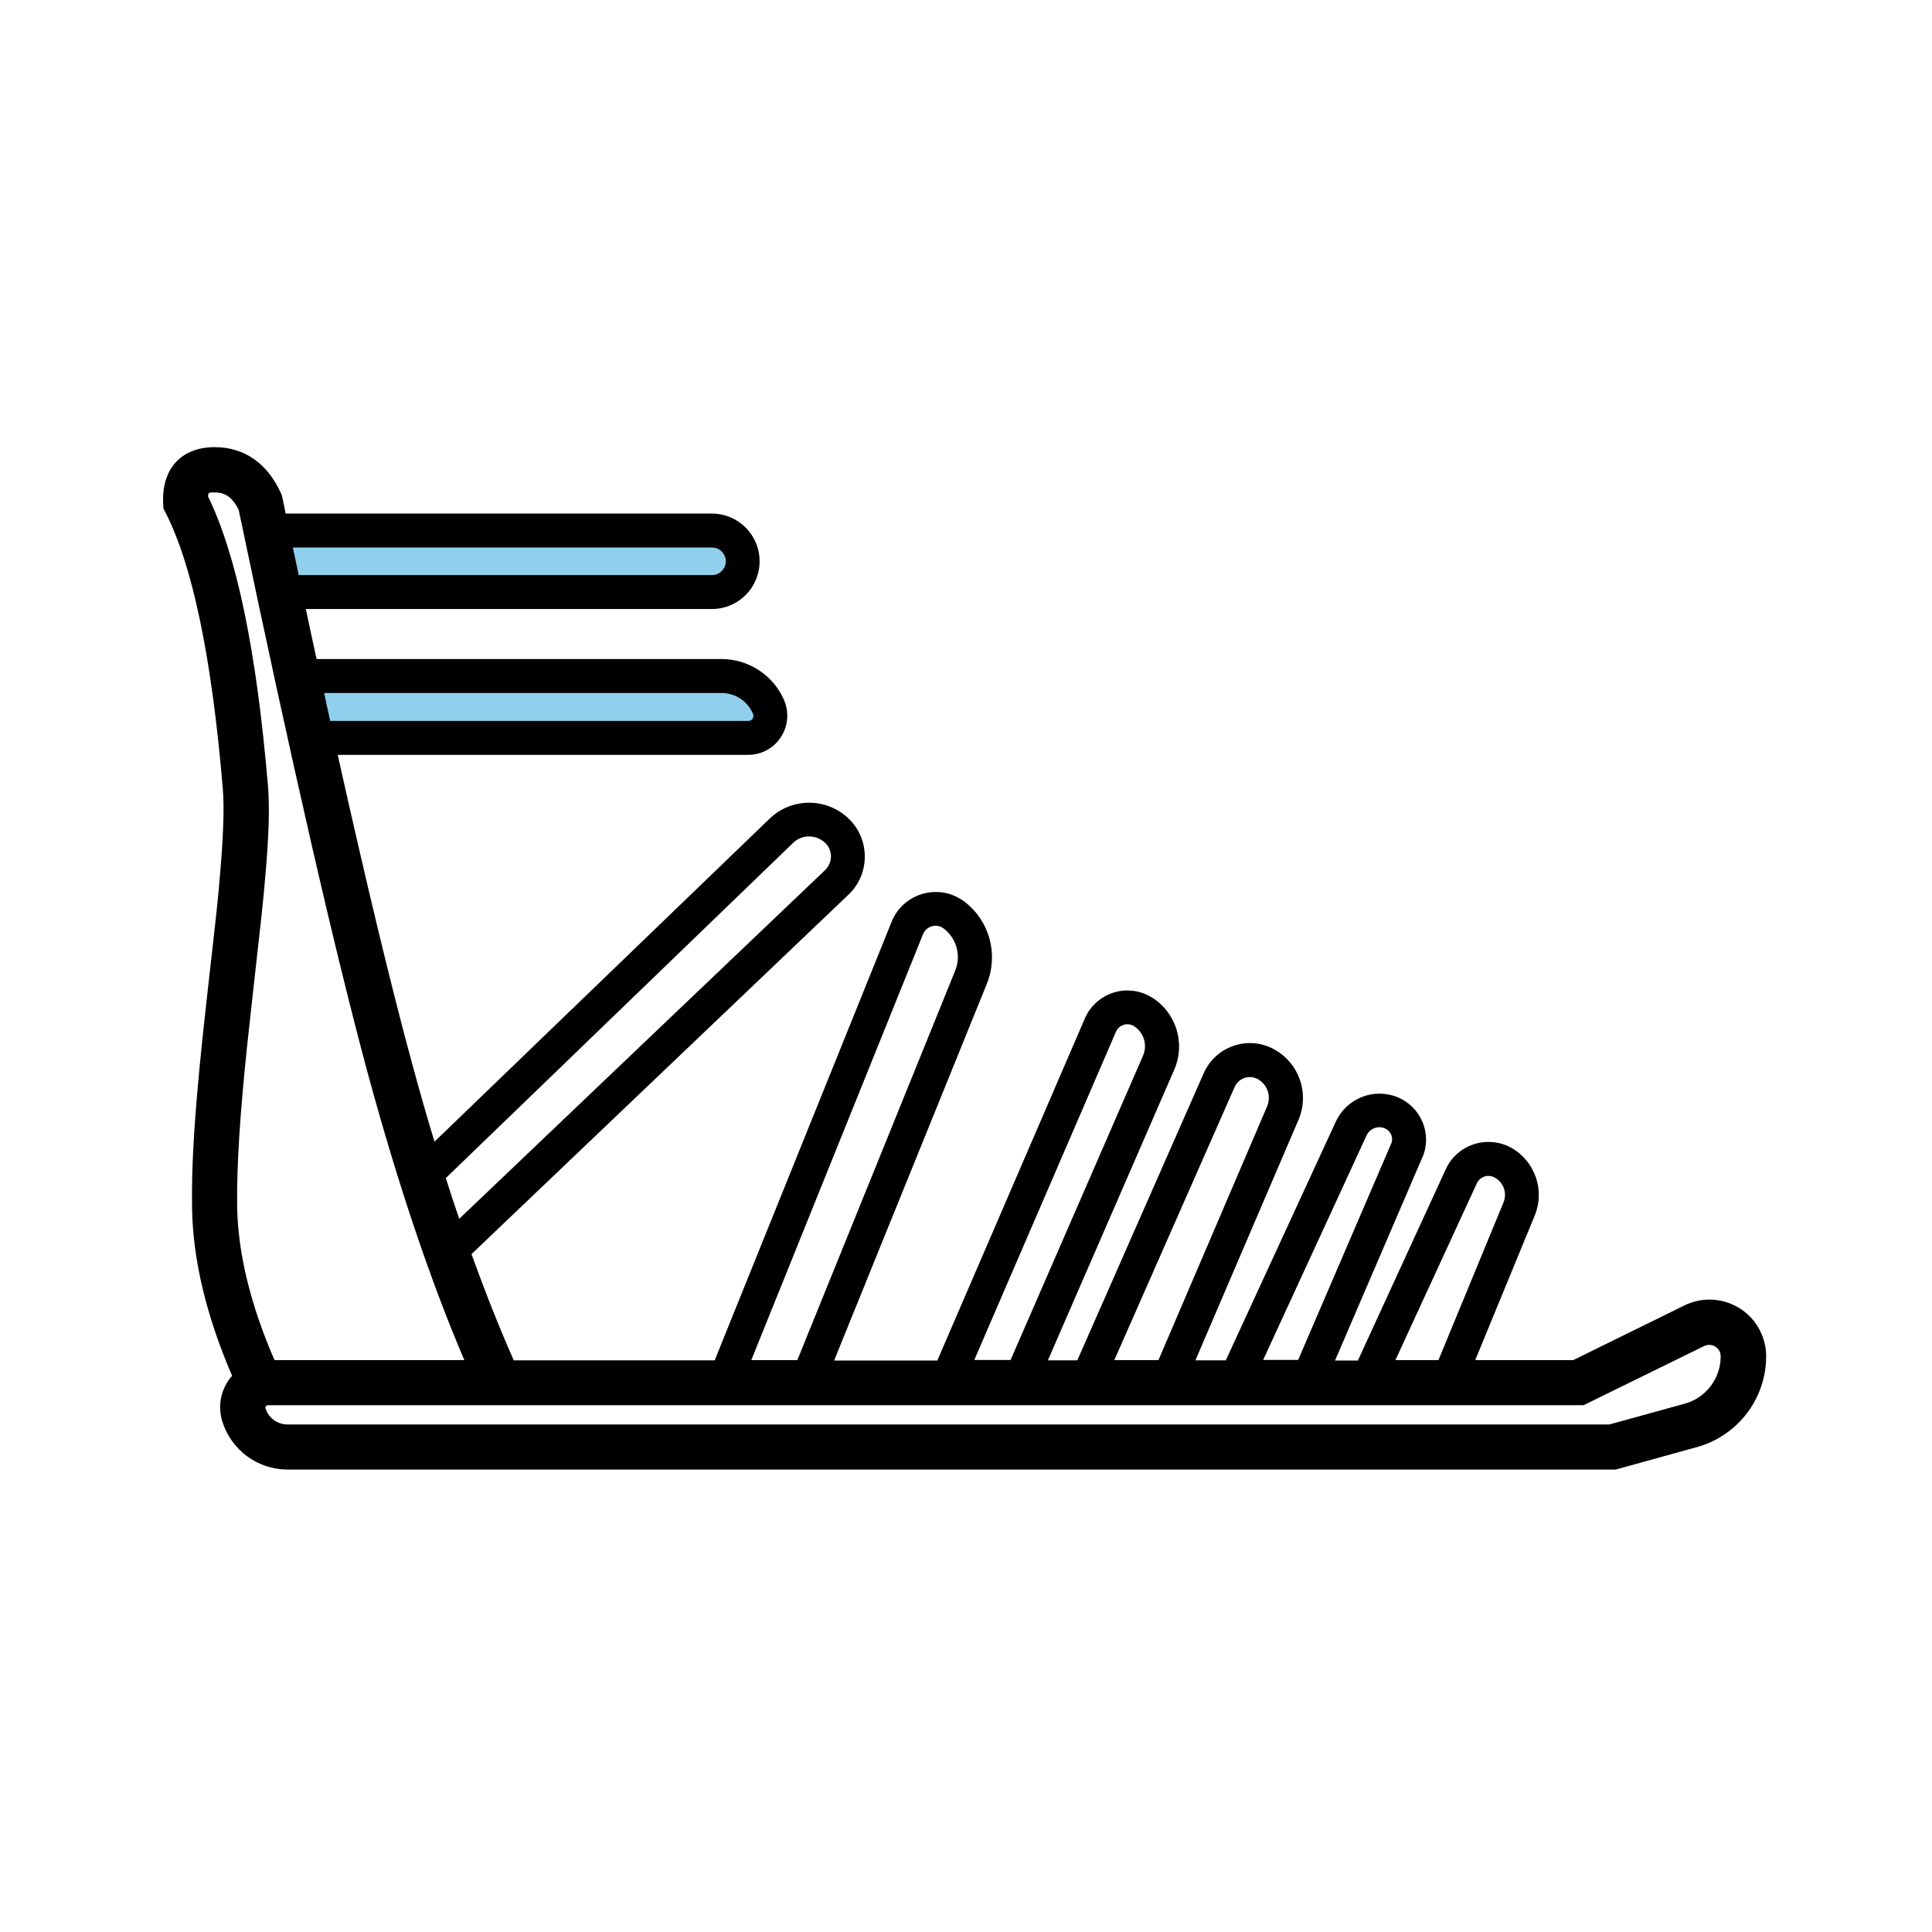 <?xml version="1.0" standalone="no"?><!DOCTYPE svg PUBLIC "-//W3C//DTD SVG 1.1//EN" "http://www.w3.org/Graphics/SVG/1.1/DTD/svg11.dtd"><svg t="1555589957512" class="icon" style="" viewBox="0 0 1024 1024" version="1.1" xmlns="http://www.w3.org/2000/svg" p-id="11456" xmlns:xlink="http://www.w3.org/1999/xlink" width="48" height="48"><defs><style type="text/css"></style></defs><path d="M141 281.2h236.4c9 0 16.3 7.3 16.3 16.3s-7.3 16.3-16.3 16.3H149.6l-8.6-32.6z m18.2 77.1h223.2c10.9 0 20.7 6.5 25 16.4 2.6 6-0.2 12.9-6.1 15.5-1.5 0.6-3.1 1-4.7 1H165.2l-6-32.9z" fill="#91D0ED" p-id="11457"></path><path d="M719.8 720.9l46.5-101.2c5.7-12.5 20.5-17.9 33-12.2l1.8 0.9c12.5 7.1 17.8 22.4 12.4 35.7l-31.6 76.8h51.9l59-29c14.9-7.3 32.9-1.2 40.2 13.7 2 4.1 3.1 8.6 3.1 13.2 0 22.5-15 42.2-36.7 48.2l-43.1 11.9H152.4c-15.9 0-29.9-10.4-34.6-25.6-2.7-8.7-0.4-17.8 5.2-24.1-13.7-31.9-20.8-61.6-21.2-89.1-0.4-23.5 1.5-50.8 5.3-87.6 0.9-8.4 1.8-17 3.1-28.5 4.9-43.3 5.3-46.7 6.5-61.4 1.7-19.9 2.2-34.4 1.4-44.5-5.8-69.5-16.1-118.5-30.3-146.3l-1.2-2.3-0.1-2.5c-1-18.3 9.4-30 27.3-30 15.8 0 28 8.7 35.1 24.4l0.5 1.2 0.3 1.3c0.6 2.8 1.2 5.6 1.7 8.3h225.9c14 0 25.3 11.3 25.3 25.3s-11.3 25.3-25.3 25.3H162.1c1.9 9 3.8 17.9 5.7 26.5h214.6c14.4 0 27.5 8.6 33.2 21.8 4.5 10.5-0.3 22.7-10.8 27.3-2.6 1.1-5.4 1.7-8.2 1.7H179c15.2 68.2 28.3 122.7 39.4 163.5 3.9 14.3 7.8 28.2 11.9 41.5L407.8 434c11.6-11.2 29.8-11.4 41.6-0.5 11.3 10.4 12 28.1 1.6 39.4-0.4 0.4-0.8 0.9-1.3 1.3L249.9 664.7c7.3 20.2 14.7 38.9 22.4 56.3h106.5l93.8-232.5c5.2-12.9 19.9-19.1 32.8-13.9 2.1 0.9 4.1 2 5.9 3.4 13.2 10.1 18 27.8 11.8 43.3l-81 199.8h54.7L575 539.8c5.4-12.5 19.8-18.2 32.3-12.8 1.2 0.5 2.4 1.2 3.6 1.9 12.6 8.1 17.5 24.2 11.5 38l-67 154.1H571l67-152.2c6-13.5 21.7-19.6 35.2-13.7 0.5 0.2 1.1 0.5 1.6 0.8 13.6 7.1 19.5 23.5 13.4 37.7L633.6 721h16.1L708 594.5c5.7-12.3 20-18.1 32.6-13 12.4 5 18.5 19.1 13.5 31.5l-0.3 0.6-46.2 107.5h12.2z m19.8 0h22.8l34.5-83.6c2-4.9 0.1-10.5-4.6-13.1-0.2-0.1-0.3-0.2-0.5-0.3-3.5-1.6-7.5-0.1-9.1 3.4l-43.1 93.6z m-51.6 0l49.3-114.6c0-0.1 0-0.1 0.1-0.2 1.3-3.2-0.3-6.8-3.5-8.1-3.7-1.5-7.9 0.2-9.6 3.8l-54.8 119H688z m-97.4 0H614l57.6-134.5c2.3-5.5 0.1-11.8-5.2-14.6-0.2-0.1-0.3-0.2-0.5-0.2-4.4-1.9-9.6 0.1-11.5 4.5l-63.8 144.8z m-55 0l70.2-161.3c2.5-5.7 0.5-12.3-4.7-15.7-0.3-0.2-0.6-0.4-1-0.5-3.3-1.4-7.2 0.1-8.6 3.4l-75.1 174h19.2z m-137.4 0h24.4l83.7-206.5c3.2-7.9 0.7-17-6-22.2-0.5-0.4-1.1-0.7-1.7-1-3.7-1.5-7.9 0.3-9.4 4l-91 225.7z m-252.7 0h100.6c-18.2-42.7-35.1-93.1-50.9-151-17.7-65.5-40.6-165.3-68.7-299.7-3.3-6.6-7.1-9.2-12.7-9.2-3 0-3.5-0.1-3.5 2.2 15.3 31.4 25.7 82.3 31.7 152.9 1 11.8 0.5 27.4-1.4 48.6-1.3 15.1-1.7 18.4-6.6 62.1-1.3 11.5-2.2 20-3.1 28.3-3.7 35.9-5.5 62.5-5.2 84.8 0.5 24.5 7 51.5 19.8 81z m90.8-96.5c2.3 7.4 4.7 14.6 7.1 21.6l194-184.9c0.2-0.1 0.3-0.3 0.4-0.5 3.7-4 3.5-10.3-0.6-14-4.8-4.4-12.2-4.4-16.9 0.2l-184 177.6z m-78-319.6h219.1c4 0 7.3-3.3 7.3-7.3s-3.3-7.3-7.3-7.3H155.2c1.1 4.9 2.1 9.8 3.1 14.6z m16.7 77.3h221.6c0.4 0 0.7-0.1 1.1-0.2 1.4-0.6 2-2.2 1.4-3.6-2.9-6.7-9.5-11-16.7-11H171.8c1.1 5 2.1 10 3.2 14.8zM892.9 744c11.3-3.1 19.1-13.4 19.1-25.1 0-0.9-0.2-1.8-0.6-2.7-1.5-3-5.1-4.2-8.1-2.8l-64 31.4H141.9c-0.1 0-0.2 0-0.4 0.1-0.6 0.2-1 0.9-0.8 1.5 1.6 5.1 6.3 8.6 11.6 8.6H853l39.9-11z" p-id="11458"></path></svg>